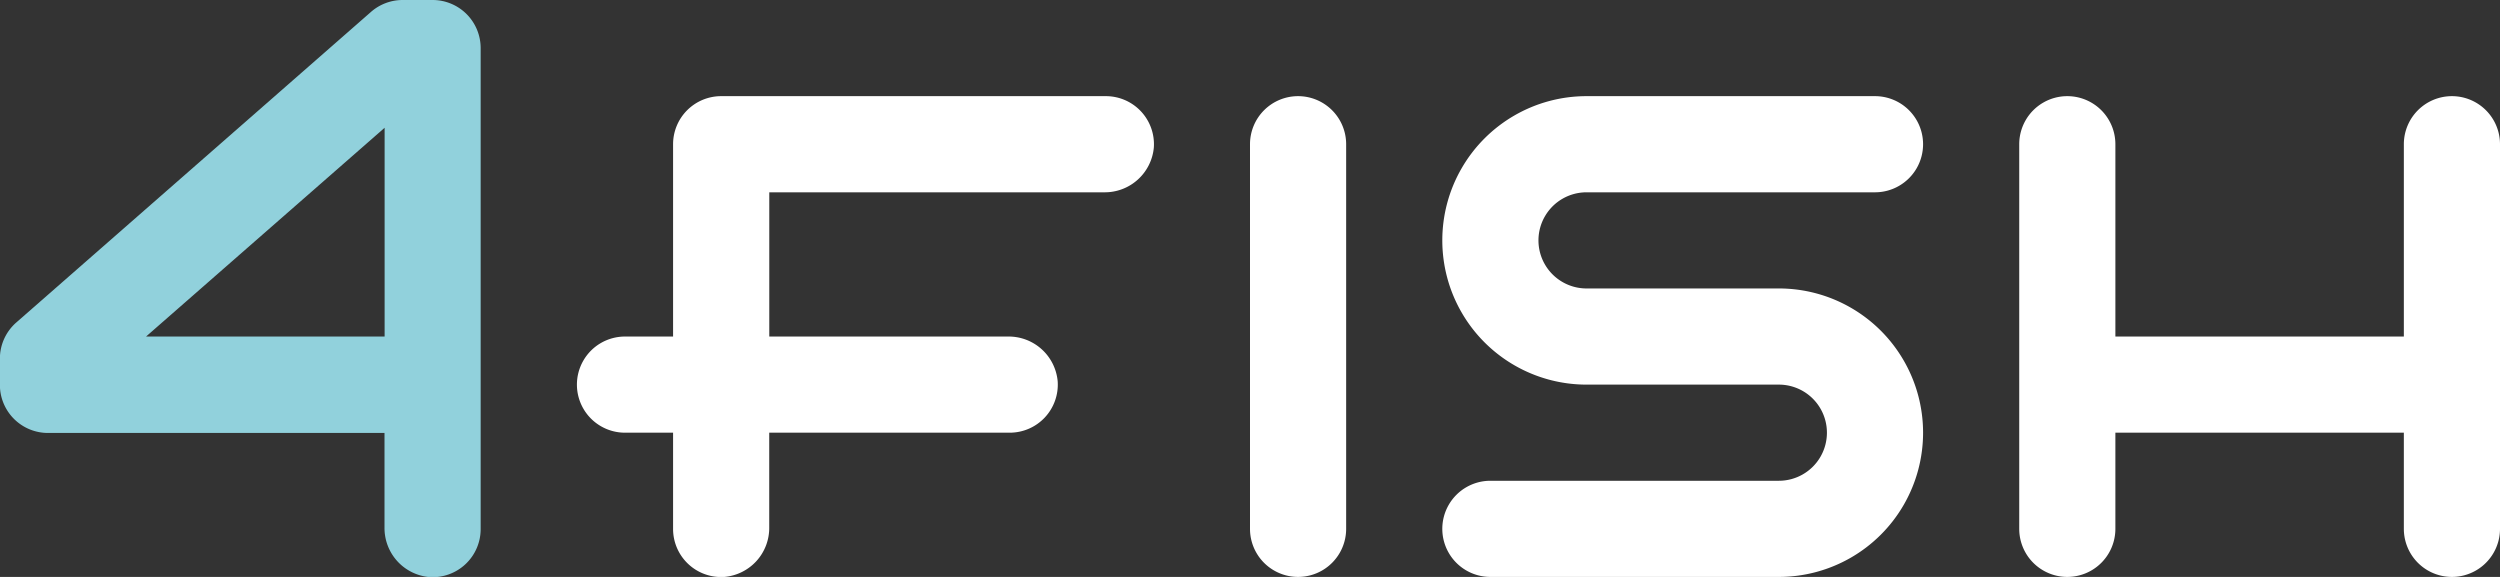 <svg id="Warstwa_1" data-name="Warstwa 1" xmlns="http://www.w3.org/2000/svg" viewBox="0 0 468 108"><rect x="0" y="0" width="468" height="108" fill="#333333" stroke="none"/><defs><style>.cls-1{fill:#fff;}.cls-2{fill:#91d1dc;}</style></defs><path class="cls-1" d="M429.94,261.64a9,9,0,0,0-9,9v72a9,9,0,0,0,18,0v-72A9,9,0,0,0,429.94,261.64Z" transform="translate(-186.94 -243.64)"/><path class="cls-1" d="M393.94,261.64h-72a9,9,0,0,0-9,9v36h-9a9,9,0,1,0,0,18h9v18a9,9,0,0,0,9.61,9,9.2,9.2,0,0,0,8.39-9.29V324.64h45a9,9,0,0,0,9-9.6,9.21,9.21,0,0,0-9.29-8.4h-44.7v-27h62.7a9.22,9.22,0,0,0,9.29-8.4A9,9,0,0,0,393.94,261.64Z" transform="translate(-186.94 -243.64)"/><path class="cls-1" d="M645.94,261.64a9,9,0,0,0-9,9v36h-54v-36a9,9,0,0,0-18,0v72a9,9,0,0,0,18,0v-18h54v18a9,9,0,0,0,18,0v-72A9,9,0,0,0,645.94,261.64Z" transform="translate(-186.94 -243.64)"/><path class="cls-1" d="M483.94,279.64h54a9,9,0,0,0,0-18h-54a27,27,0,0,0,0,54h36a9,9,0,0,1,0,18h-54a9,9,0,1,0,0,18h54a27,27,0,0,0,0-54h-36a9,9,0,1,1,0-18Z" transform="translate(-186.94 -243.64)"/><path class="cls-2" d="M267.94,243.64h-5.61a9,9,0,0,0-5.93,2.22L190,304a9,9,0,0,0-3.08,6.77v4.92a9,9,0,0,0,9,9h63v17.69a9.21,9.21,0,0,0,8.41,9.29,9,9,0,0,0,9.59-9v-90A9,9,0,0,0,267.94,243.64Zm-9,63H214.28l44.66-39.08Z" transform="translate(-186.94 -243.64)"/></svg>